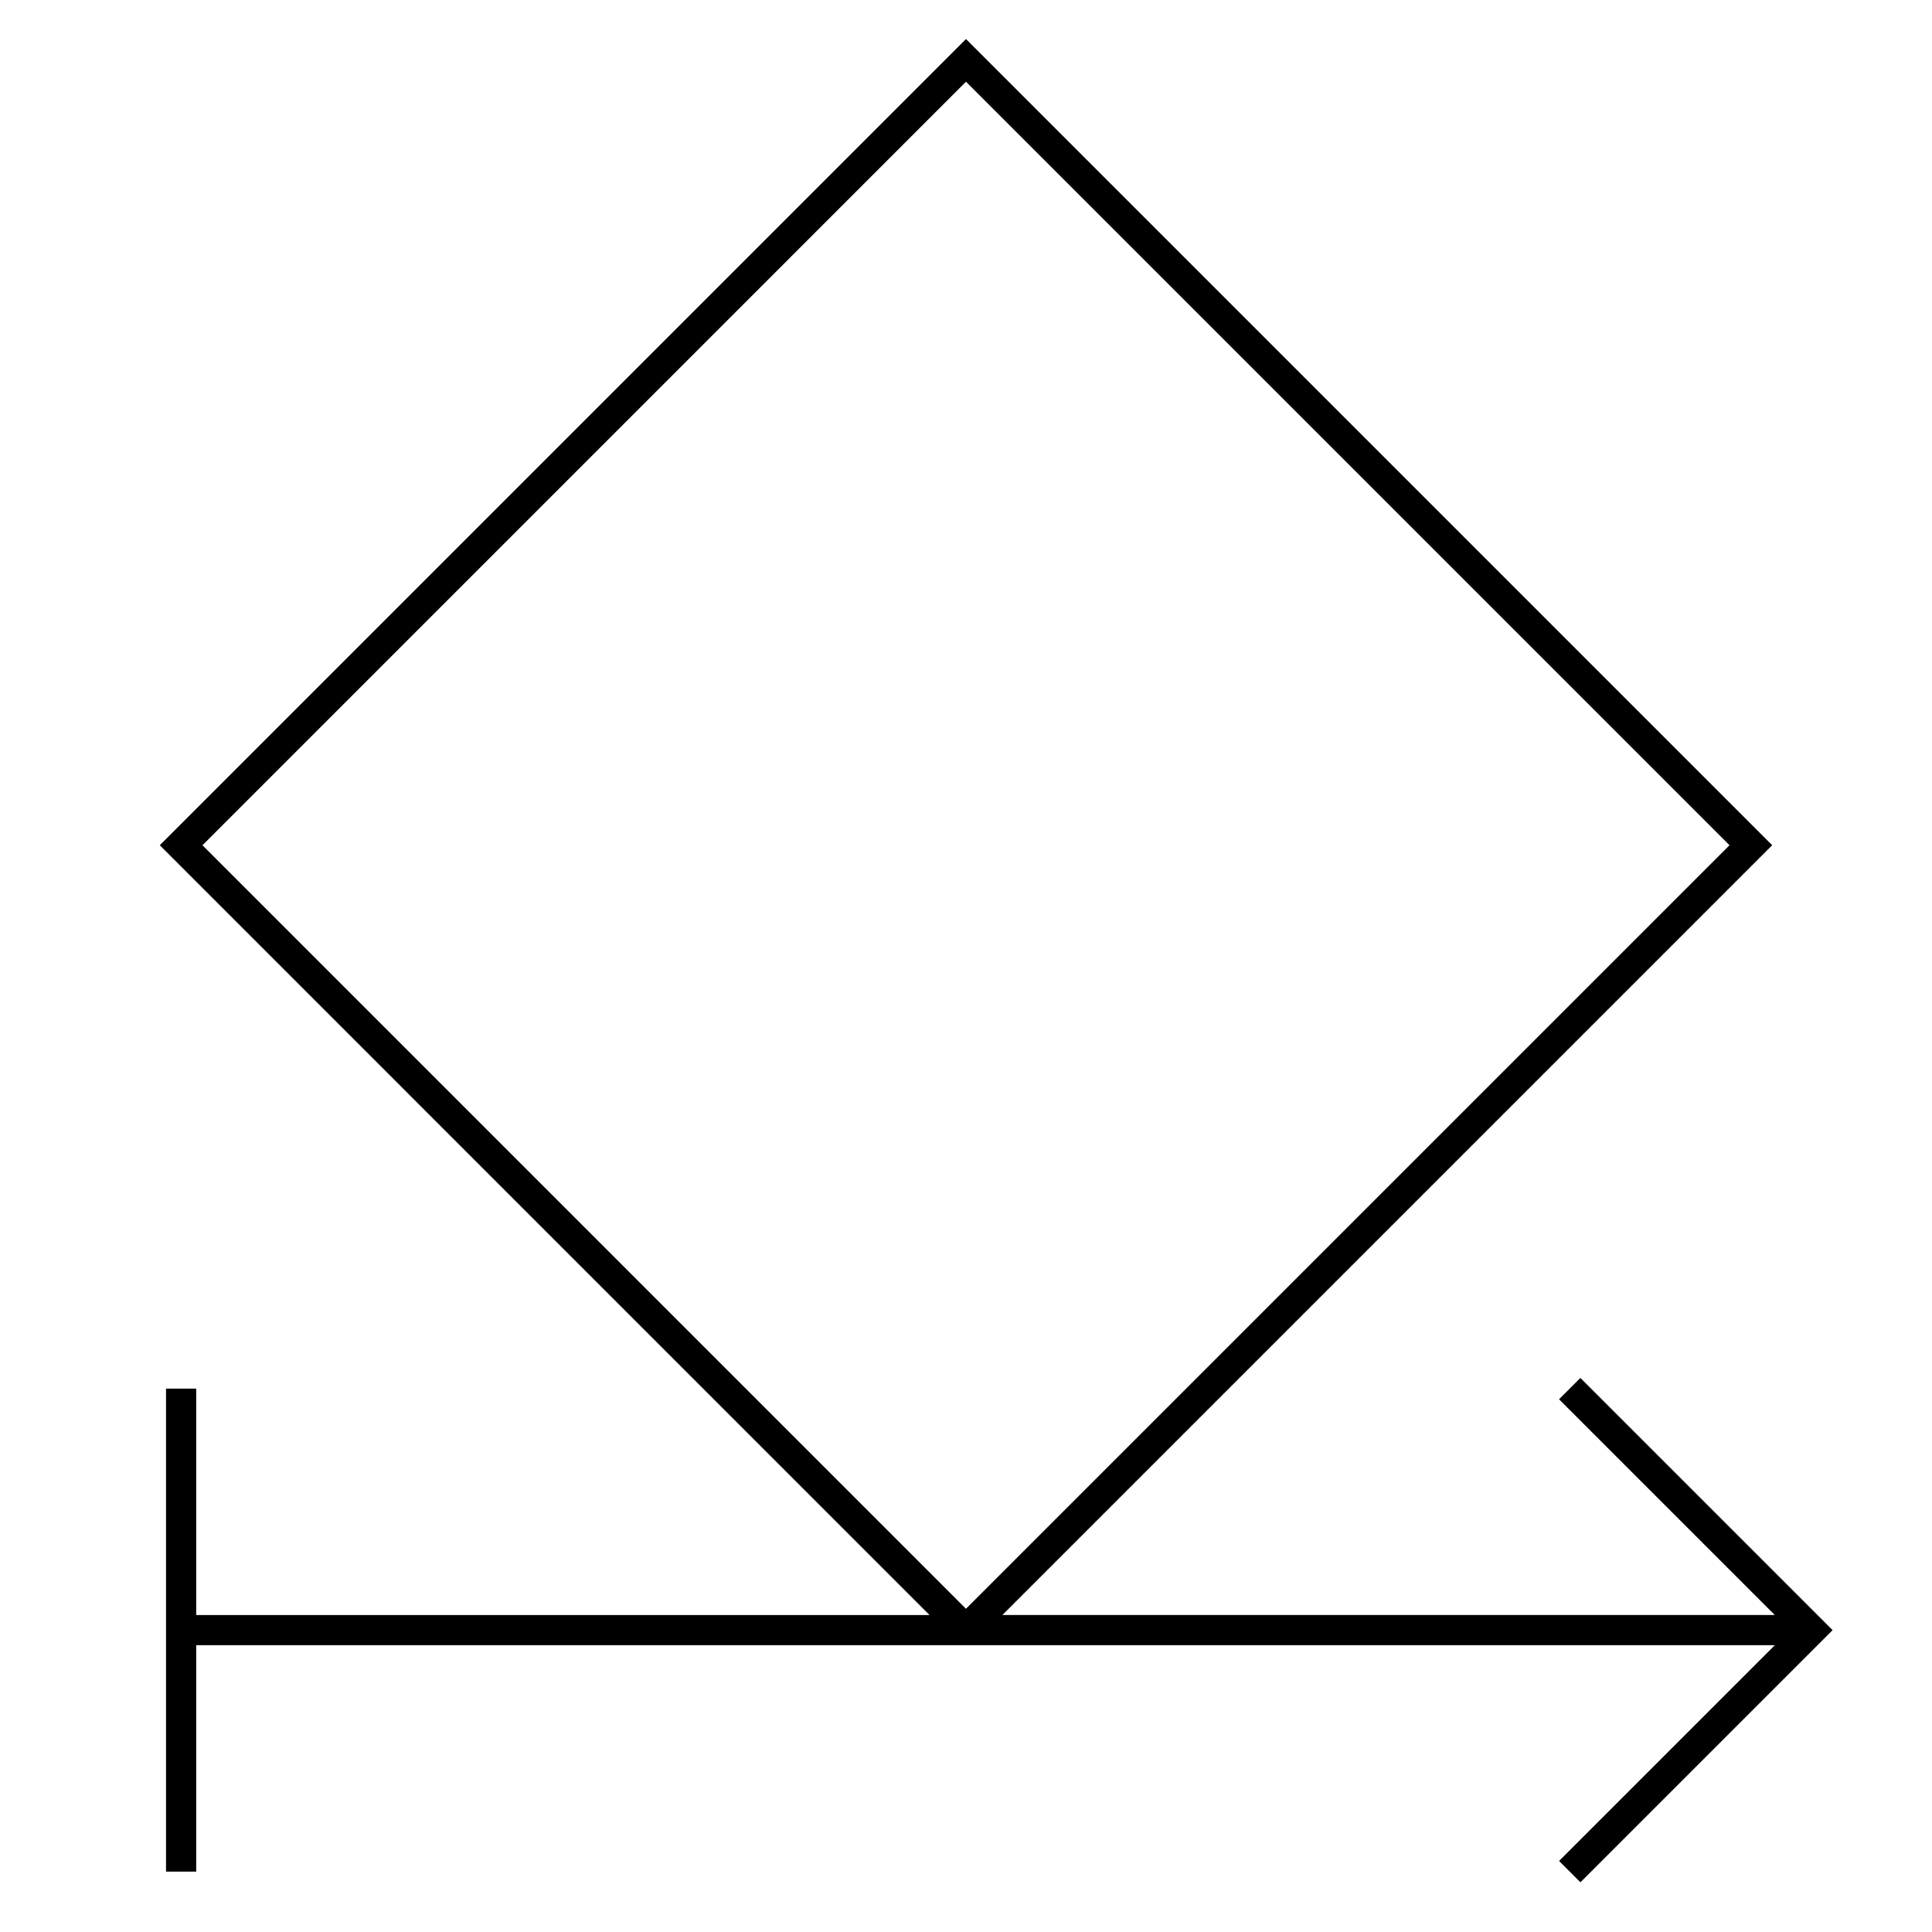 <?xml version="1.0" encoding="UTF-8"?>
<svg xmlns="http://www.w3.org/2000/svg" version="1.1" viewBox="0 0 90.709 90.709">
  <!-- Generator: Adobe Illustrator 29.1.0, SVG Export Plug-In . SVG Version: 2.1.0 Build 142)  -->
  <g id="Grundfläche">
    <rect x="0" y="0" width="90.709" height="90.709" fill="#fff"/>
  </g>
  <g id="Flächige_Fülung">
    <polyline points="45.353 76.535 8.504 39.685 45.354 2.835 82.205 39.685 45.353 76.535" fill="#fff"/>
  </g>
  <g id="Takt_Zeichen__x28_umgewandelt_x29_">
    <path d="M74.201,64.695l-1.002,1.002,10.129,10.129h-36.265l36.143-36.142L45.354,1.833,7.502,39.685l36.14,36.142H9.212v-10.63h-1.417v22.677h1.417v-10.63h74.117l-10.129,10.129,1.002,1.002,11.84-11.839-11.841-11.84ZM45.354,3.837l35.848,35.848-35.85,35.849L9.506,39.685,45.354,3.837Z"/>
  </g>
</svg>